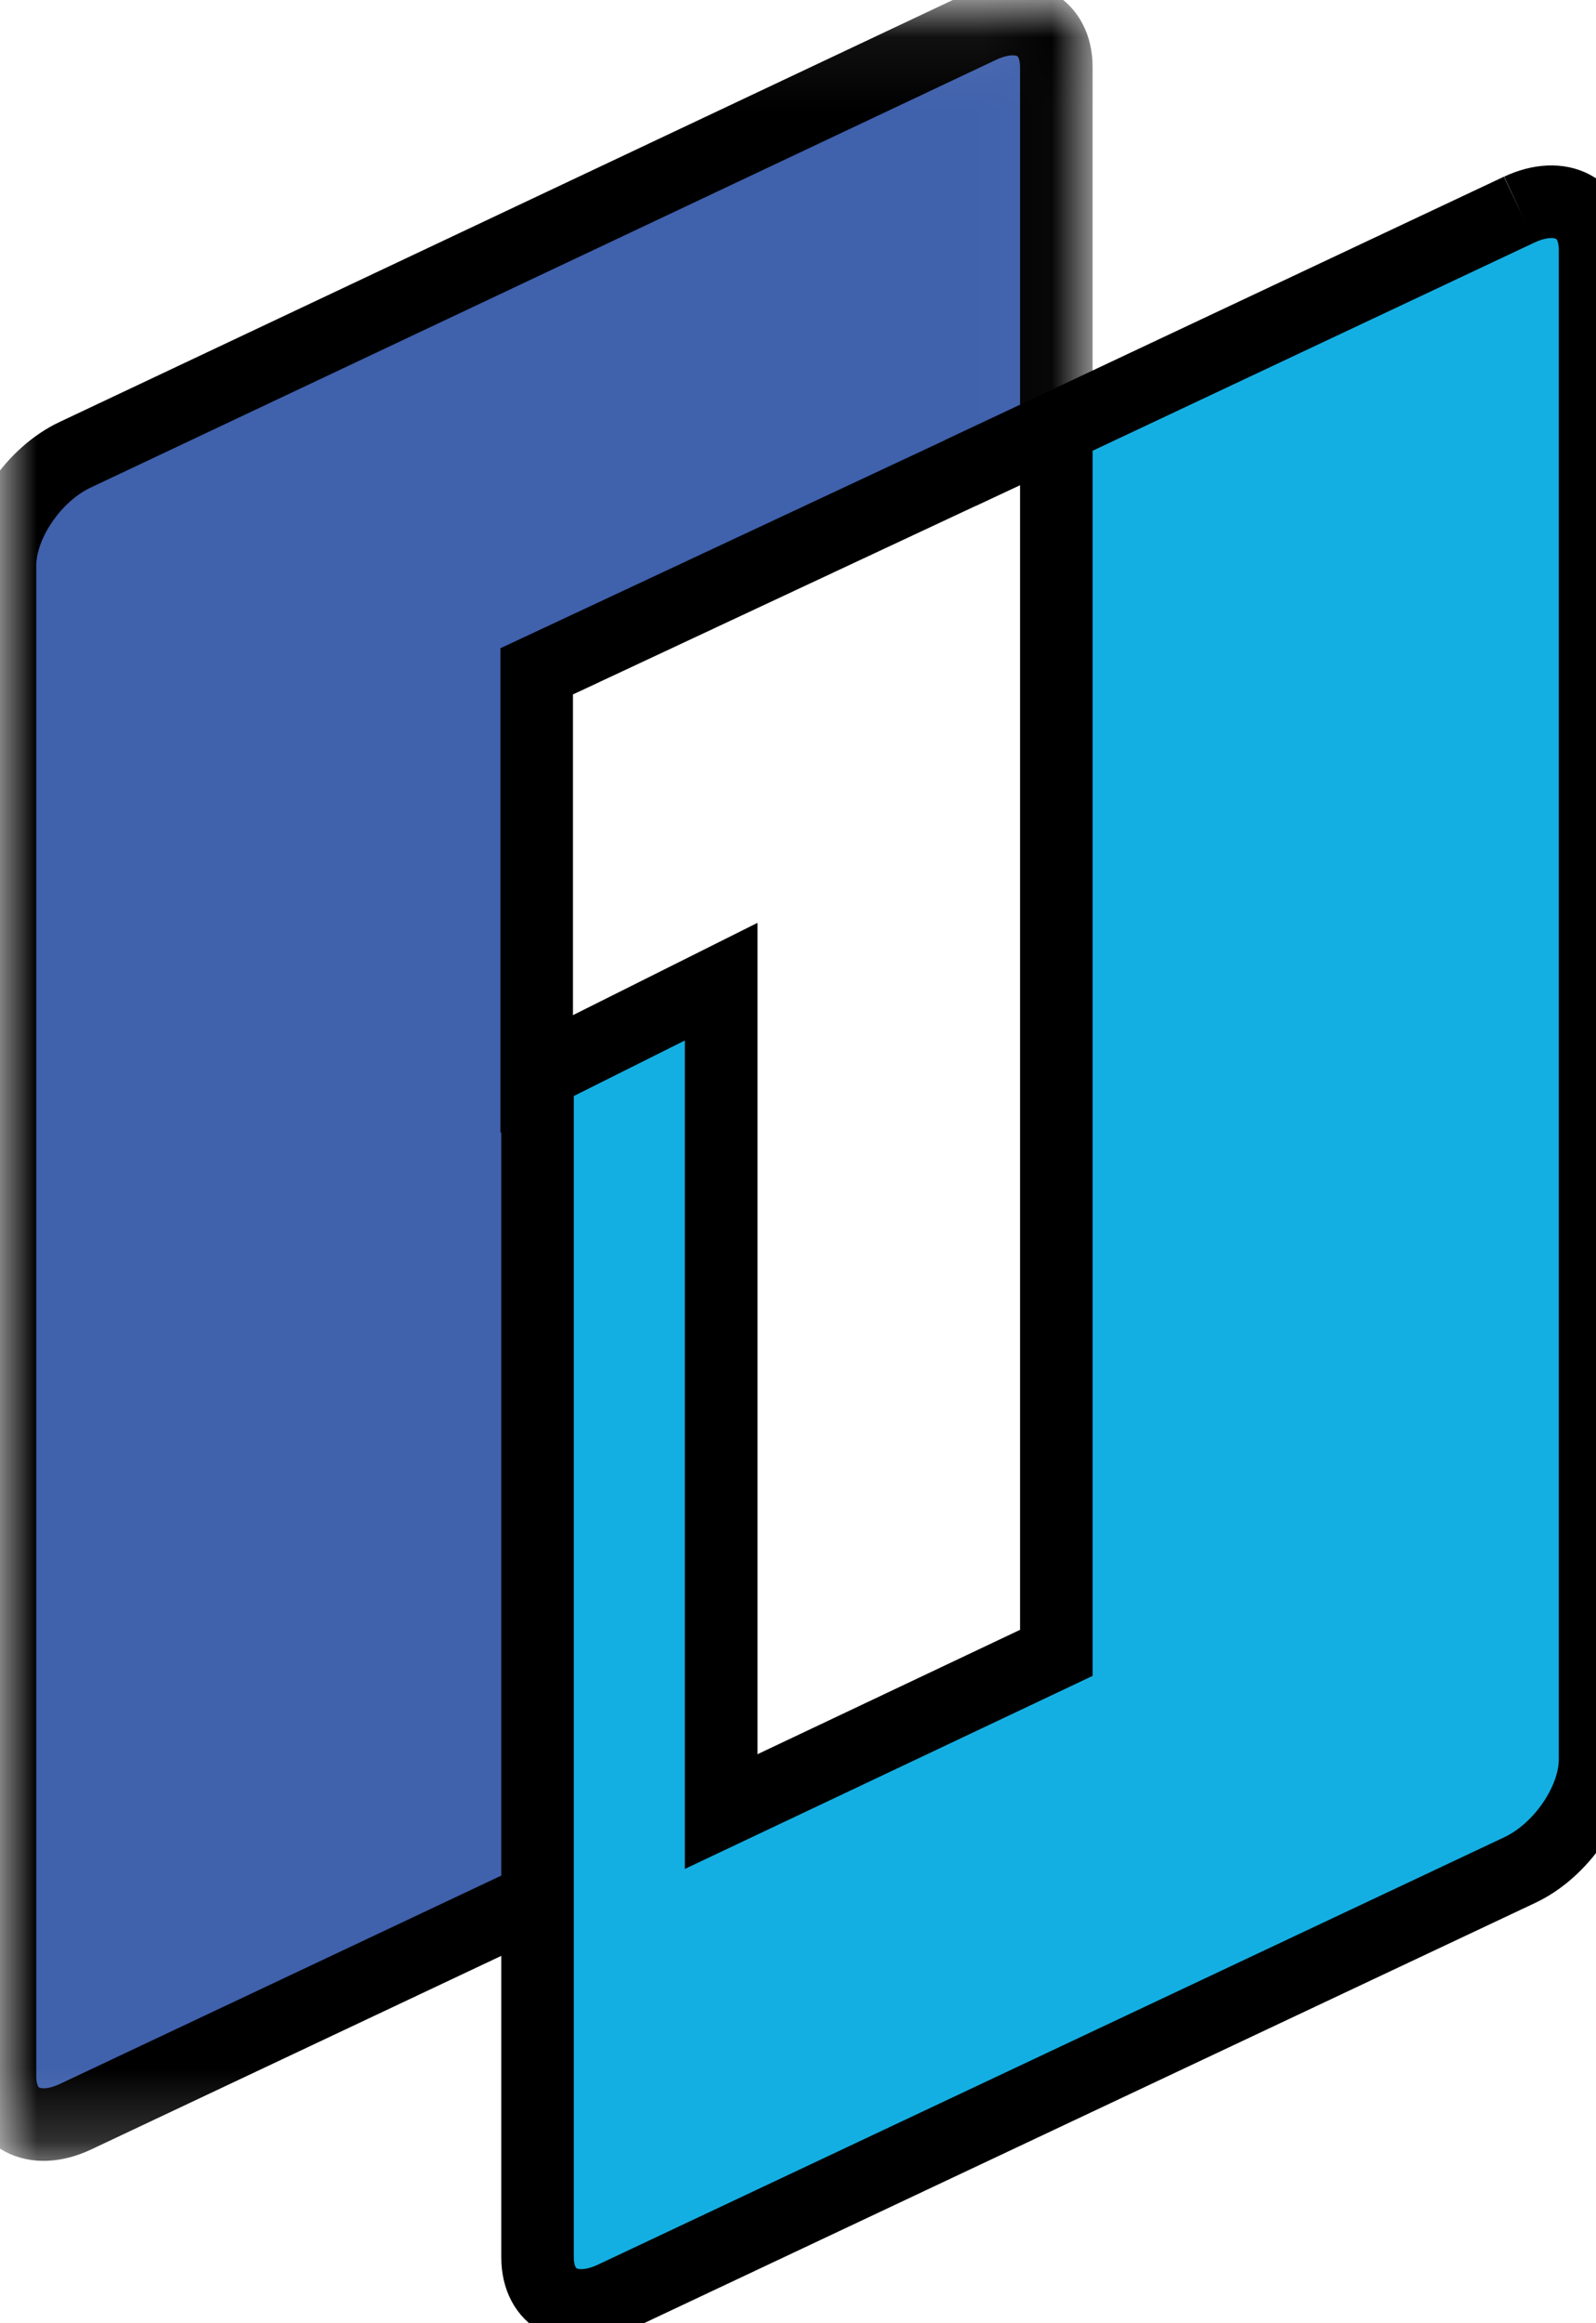 <svg width="22" height="32" xmlns="http://www.w3.org/2000/svg" xmlns:xlink="http://www.w3.org/1999/xlink">
 <defs>
  <path d="m0,0.245l14.561,0l0,29.001l-14.561,0l0,-29.001z" id="prefix__a"/>
 </defs>
 <g>
  <title>Layer 1</title>
  <g stroke="null" id="svg_1" fill-rule="evenodd" fill="none">
   <g stroke="null" id="svg_3">
    <mask stroke="null" fill="#fff" id="prefix__b">
     <use stroke="null" id="svg_4" xlink:href="#prefix__a"/>
    </mask>
    <path stroke="null" id="svg_5" mask="url(#prefix__b)" d="m14.561,5.896l0,-4.97c0,-0.575 -0.465,-0.824 -1.04,-0.556l-12.481,5.892c-0.575,0.268 -1.04,0.952 -1.04,1.526l0,20.812c0,0.575 0.466,0.824 1.04,0.556l13.521,-6.378l0,-0.011l-4.621,2.192l0,-11.437l-2.542,1.271l0,-5.546l7.164,-3.351l-0.001,0z" fill="#4061AC"/>
   </g>
   <path stroke="null" id="svg_6" d="m20.944,2.886l-7.707,3.629l1.324,-0.62l0,16.872l-4.621,2.186l0,-11.43l-2.53,1.264l0,16.305c0,0.575 0.467,0.823 1.042,0.555l12.493,-5.887c0.575,-0.268 1.042,-0.95 1.042,-1.525l0,-20.794c0,-0.574 -0.467,-0.822 -1.042,-0.555" fill="#14AFE2"/>
  </g>
 </g>
</svg>
